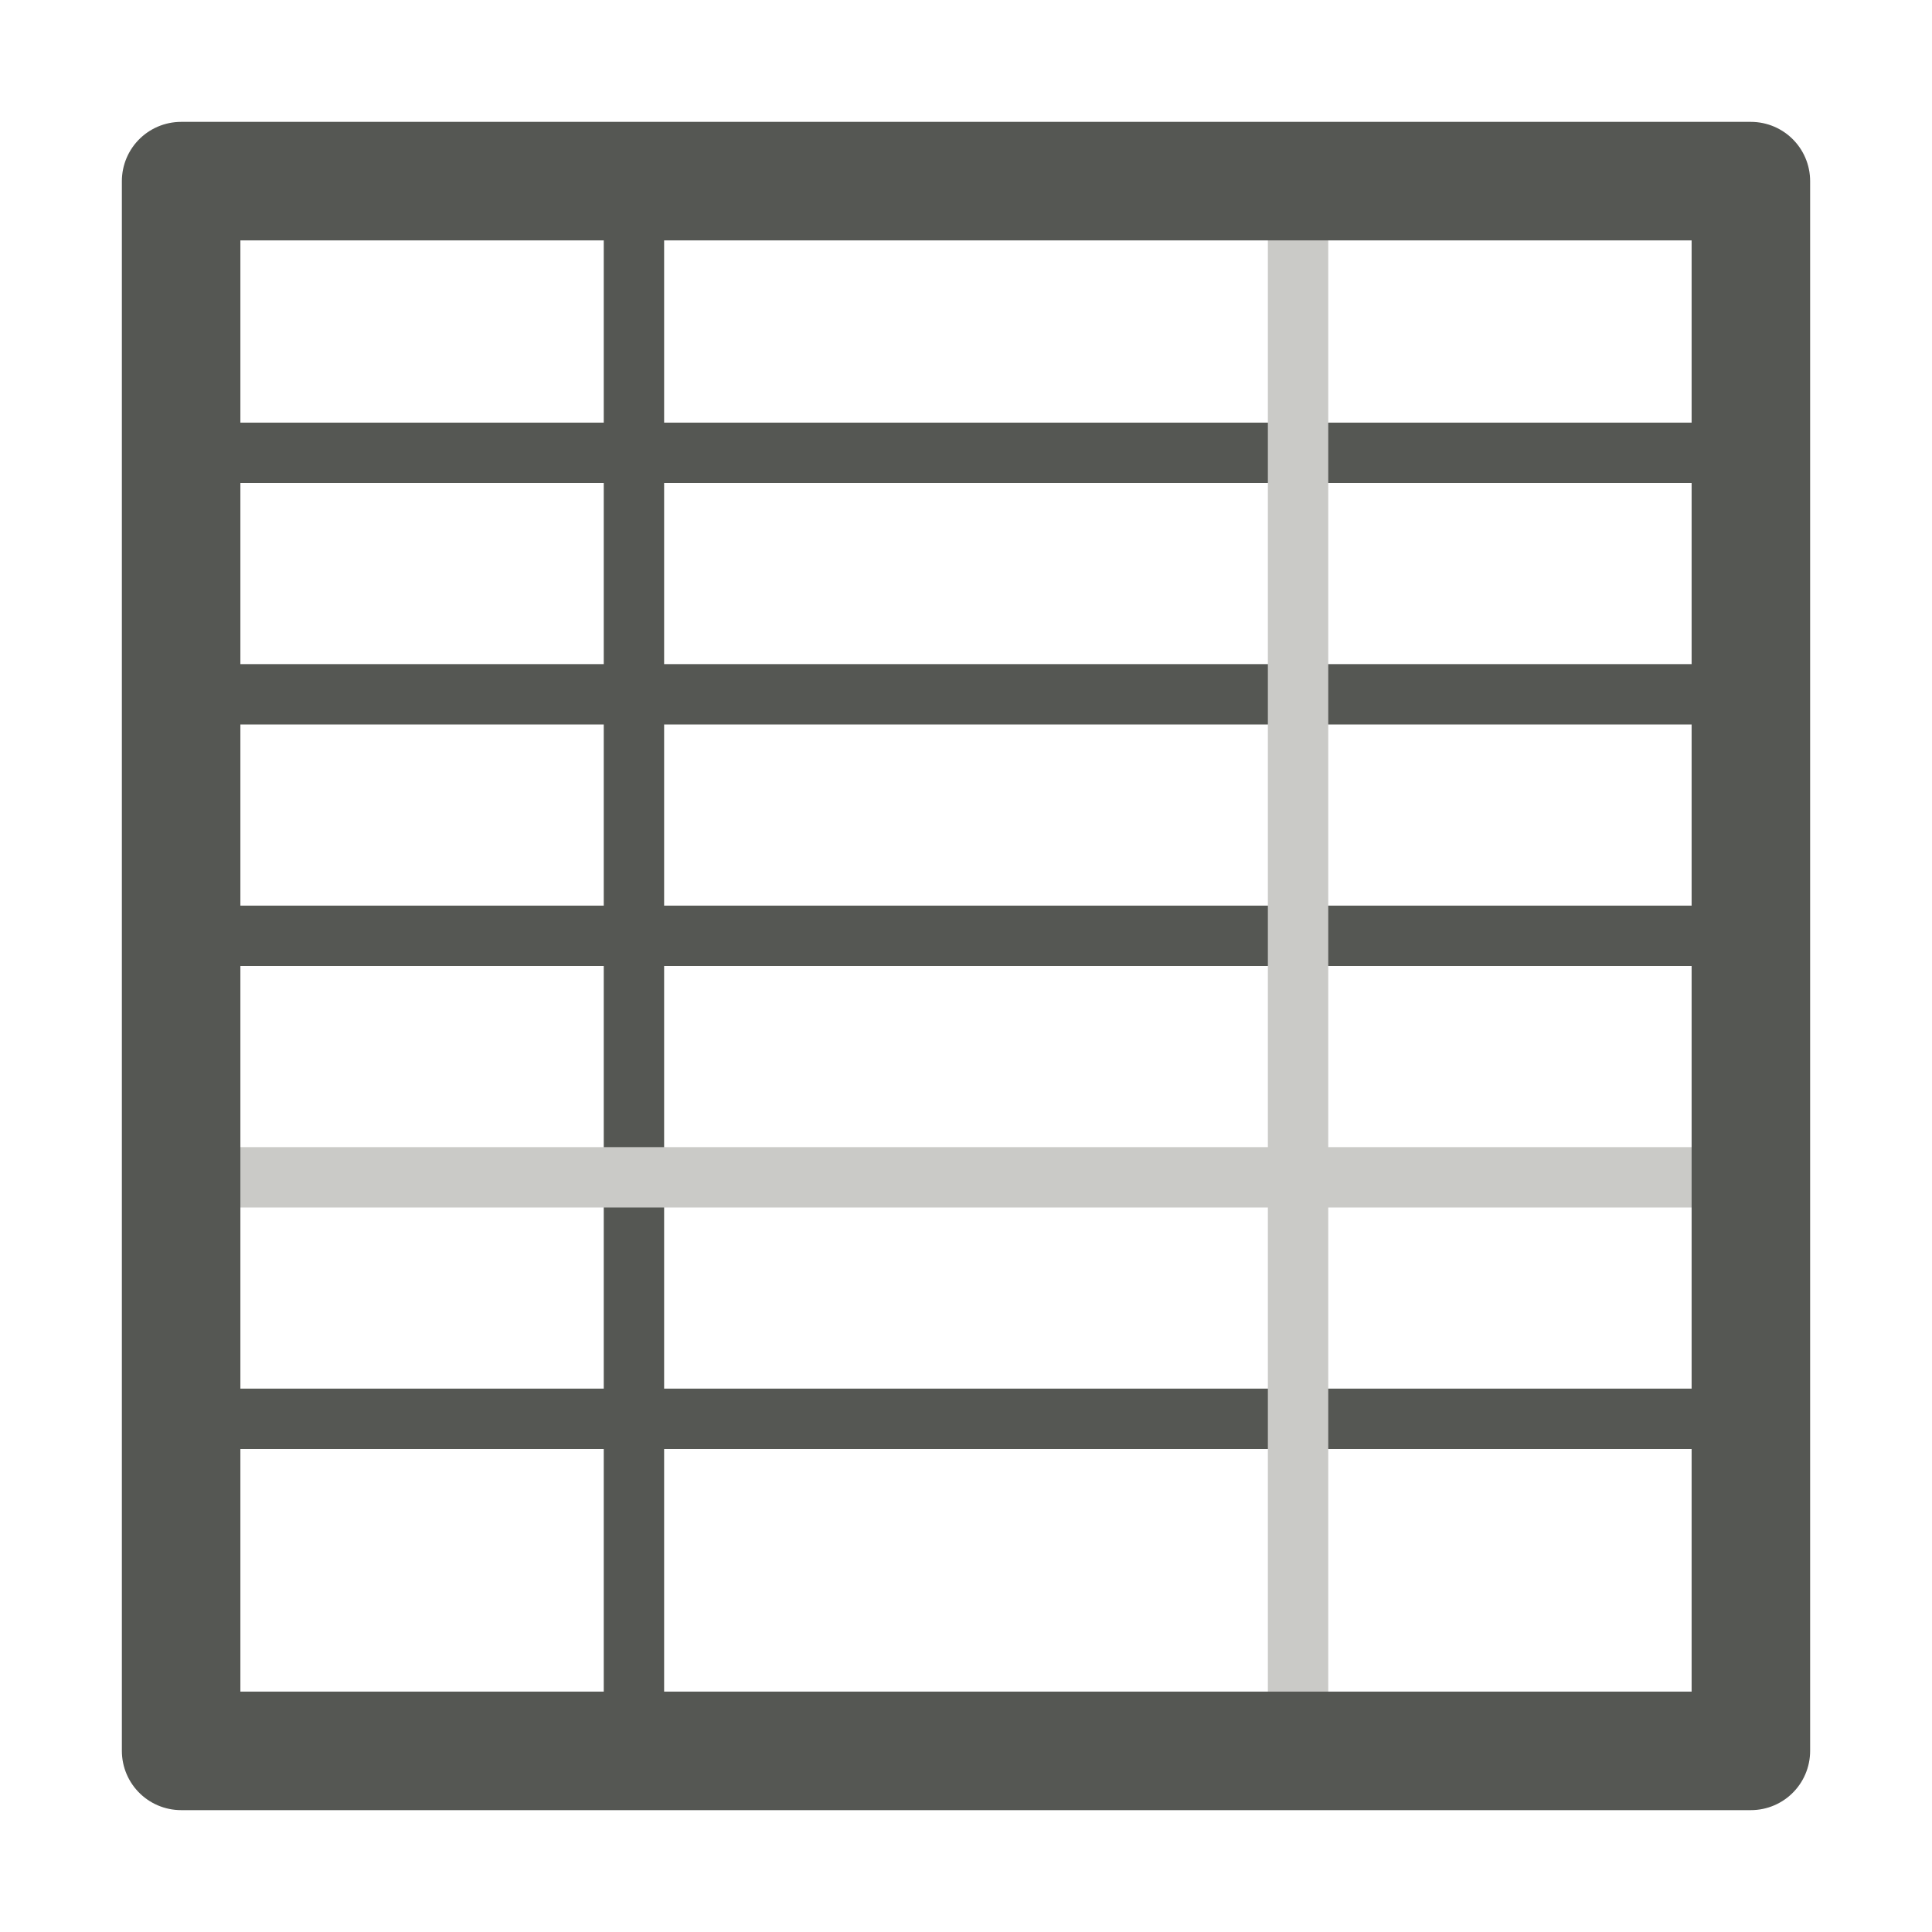 <?xml version="1.0" encoding="UTF-8" standalone="no"?>
<svg
   xmlns:dc="http://purl.org/dc/elements/1.1/"
   xmlns:cc="http://creativecommons.org/ns#"
   xmlns:rdf="http://www.w3.org/1999/02/22-rdf-syntax-ns#"
   xmlns:svg="http://www.w3.org/2000/svg"
   xmlns="http://www.w3.org/2000/svg"
   xmlns:sodipodi="http://sodipodi.sourceforge.net/DTD/sodipodi-0.dtd"
   xmlns:inkscape="http://www.inkscape.org/namespaces/inkscape"
   viewBox="0 0 32 32"
   version="1.1"
   id="svg4"
   sodipodi:docname="PageBreakMode.svg"
   inkscape:version="0.92.4 (5da689c313, 2019-01-14)"
   width="32"
   height="32">
  <defs
     id="defs8" />
  <sodipodi:namedview
     pagecolor="#ffffff"
     bordercolor="#666666"
     borderopacity="1"
     objecttolerance="10"
     gridtolerance="10"
     guidetolerance="10"
     inkscape:pageopacity="0"
     inkscape:pageshadow="2"
     inkscape:window-width="1366"
     inkscape:window-height="707"
     id="namedview6"
     showgrid="true"
     inkscape:zoom="9.833333"
     inkscape:cx="4.9553114"
     inkscape:cy="13.138129"
     inkscape:window-x="0"
     inkscape:window-y="0"
     inkscape:window-maximized="1"
     inkscape:current-layer="svg4"
     inkscape:snap-page="false"
     inkscape:snap-grids="true"
     inkscape:snap-to-guides="false">
    <inkscape:grid
       type="xygrid"
       id="grid836"
       spacingx="0.5"
       spacingy="0.5"
       empspacing="2" />
  </sodipodi:namedview>
  <path
     style="fill:#555753;fill-opacity:1;stroke:none;stroke-width:1.02px;stroke-linecap:butt;stroke-linejoin:miter;stroke-opacity:1"
     d="m 10,3 h 1 v 26 h -1 z"
     id="path838"
     inkscape:connector-curvature="0"
     sodipodi:nodetypes="ccccc" />
  <path
     sodipodi:nodetypes="ccccc"
     inkscape:connector-curvature="0"
     id="path846"
     d="M 29,7 V 8 H 3 V 7 Z"
     style="fill:#555753;fill-opacity:1;stroke:none;stroke-width:1.02px;stroke-linecap:butt;stroke-linejoin:miter;stroke-opacity:1" />
  <path
     style="fill:#555753;fill-opacity:1;stroke:none;stroke-width:1.02px;stroke-linecap:butt;stroke-linejoin:miter;stroke-opacity:1"
     d="m 29,23 v 1 H 3 v -1 z"
     id="path856"
     inkscape:connector-curvature="0"
     sodipodi:nodetypes="ccccc" />
  <path
     style="fill:#555753;fill-opacity:1;stroke:none;stroke-width:1.02px;stroke-linecap:butt;stroke-linejoin:miter;stroke-opacity:1"
     d="m 29,11 v 1 H 3 v -1 z"
     id="path858"
     inkscape:connector-curvature="0"
     sodipodi:nodetypes="ccccc" />
  <path
     sodipodi:nodetypes="ccccc"
     inkscape:connector-curvature="0"
     id="path860"
     d="m 29,15 v 1 H 3 v -1 z"
     style="fill:#555753;fill-opacity:1;stroke:none;stroke-width:1.02px;stroke-linecap:butt;stroke-linejoin:miter;stroke-opacity:1" />
  <path
     sodipodi:nodetypes="ccccc"
     inkscape:connector-curvature="0"
     id="path844"
     d="m 21,3 h 1 v 26 h -1 z"
     style="fill:#cacac7;fill-opacity:1;stroke:none;stroke-width:1.02px;stroke-linecap:butt;stroke-linejoin:miter;stroke-opacity:1" />
  <path
     style="fill:#cacac7;fill-opacity:1;stroke:none;stroke-width:1.02px;stroke-linecap:butt;stroke-linejoin:miter;stroke-opacity:1"
     d="m 29,19 v 1 H 3 v -1 z"
     id="path862"
     inkscape:connector-curvature="0"
     sodipodi:nodetypes="ccccc" />
  <path
     style="fill:none;fill-opacity:1;stroke:#555753;stroke-width:1.963;stroke-linecap:butt;stroke-linejoin:round;stroke-miterlimit:4;stroke-dasharray:none;stroke-opacity:1"
     d="M 3,3 H 29 V 29 H 3 Z"
     id="path836"
     inkscape:connector-curvature="0" />
</svg>
